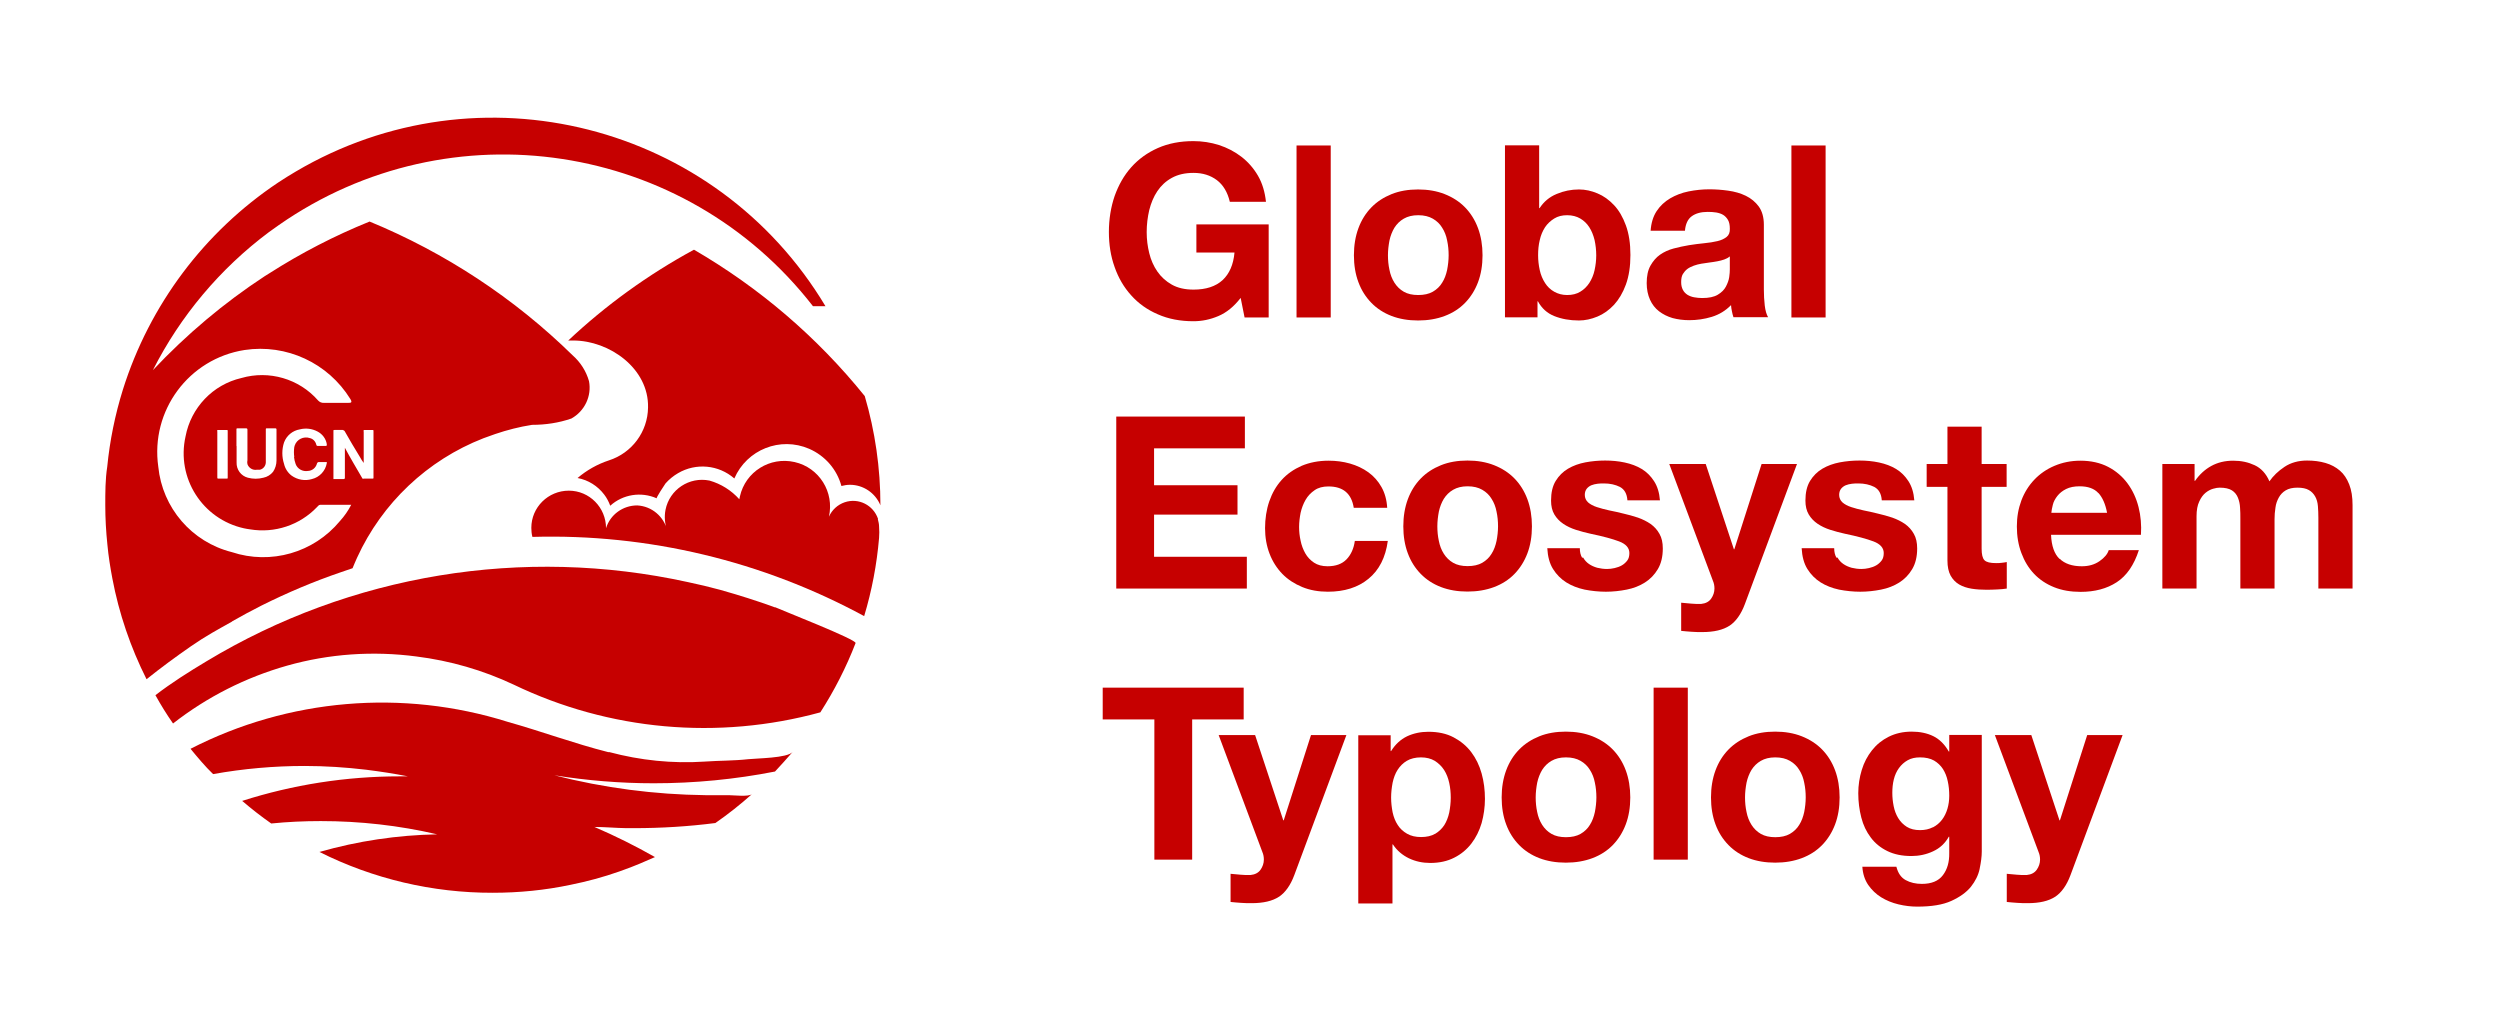 <?xml version="1.0" encoding="UTF-8"?>
<svg id="Layer_1" data-name="Layer 1" xmlns="http://www.w3.org/2000/svg" viewBox="0 0 166 68">
  <g id="icon">
    <path d="M46.78,50.57c-2.13.14-4.26-.08-6.32-.63h-.08c-2.25-.57-4.43-1.38-6.67-2.01-6.98-2.19-14.55-1.55-21.06,1.79.48.58.97,1.17,1.5,1.68,2.01-.36,4.04-.54,6.08-.54,1.36,0,2.73.09,4.08.25.95.12,1.87.26,2.78.44h-.56c-3.55,0-7.07.55-10.45,1.63.62.53,1.26,1.03,1.93,1.5,1.09-.11,2.18-.16,3.29-.16,2.6,0,5.2.29,7.73.88-2.65.05-5.27.44-7.82,1.17,3.57,1.79,7.52,2.72,11.51,2.71,1.74,0,3.47-.17,5.17-.53,1.09-.22,2.17-.51,3.22-.88l.33-.12c.7-.25,1.38-.54,2.05-.84-1.3-.74-2.65-1.41-4.02-2,.7,0,1.4.07,2.12.08h.5c1.81,0,3.61-.11,5.41-.34.85-.59,1.66-1.23,2.43-1.92h0c-.21.19-1.25.07-1.54.07h-1.54c-3.39-.04-6.76-.48-10.04-1.32,2.18.35,4.39.53,6.6.53,2.7,0,5.4-.26,8.05-.78.4-.42.77-.85,1.17-1.3-.34.41-2.4.42-2.94.48-.99.11-1.93.09-2.91.16Z" style="fill: #c60000; stroke-width: 0px;"/>
    <path d="M37.73,22.61h.33c2.41,0,5.03,1.86,4.97,4.45-.02,1.61-1.07,3.02-2.6,3.51h0c-.76.25-1.47.65-2.08,1.17.71.13,1.34.53,1.77,1.1.17.22.3.47.4.74.84-.76,2.05-.95,3.09-.49-.08,0,.53-.92.58-.99.24-.27.52-.5.83-.68,1.19-.7,2.7-.56,3.74.35.83-1.92,3.05-2.8,4.97-1.97,1.05.46,1.84,1.36,2.14,2.47.19-.05.38-.08.57-.08.88,0,1.68.54,2.02,1.36,0-2.46-.35-4.9-1.04-7.25-3.15-3.91-7-7.2-11.34-9.72-3.04,1.65-5.85,3.68-8.37,6.05Z" style="fill: #c60000; stroke-width: 0px;"/>
    <path d="M51.46,40.33c-1.17-.43-2.42-.82-3.66-1.17-.7-.19-1.42-.36-2.13-.51-10.94-2.4-22.38-.52-31.96,5.26-1.17.7-2.34,1.44-3.39,2.25.36.65.75,1.28,1.17,1.88,2.25-1.76,4.82-3.06,7.57-3.84,2.79-.79,5.71-.99,8.59-.61,2.24.28,4.42.91,6.46,1.87h0c6.34,3.05,13.57,3.7,20.36,1.84.93-1.45,1.72-2.99,2.34-4.6.08-.23-4.81-2.14-5.34-2.38Z" style="fill: #c60000; stroke-width: 0px;"/>
    <path d="M58.3,34.45c-.31-.91-1.29-1.41-2.21-1.1-.47.16-.85.51-1.05.96.37-1.63-.64-3.26-2.28-3.63s-3.26.64-3.63,2.28c-.01.06-.03.12-.04.19-.53-.59-1.21-1.02-1.98-1.24-1.34-.27-2.65.59-2.92,1.94-.09.46-.05.94.12,1.39-.22-.94-1.03-1.63-2-1.68-.95,0-1.79.61-2.07,1.51,0-1.37-1.1-2.49-2.47-2.49-1.37,0-2.49,1.1-2.49,2.47,0,.2.02.4.07.6,7.68-.22,15.28,1.6,22.03,5.26.51-1.69.84-3.43.99-5.19.02-.25.02-.51,0-.76,0-.16-.04-.32-.08-.48Z" style="fill: #c60000; stroke-width: 0px;"/>
    <path d="M15.41,41.26c.63-.36,1.28-.71,1.93-1.04,1.72-.86,3.49-1.61,5.31-2.23l.76-.26c.09-.23.2-.47.3-.7,1.66-3.63,4.67-6.48,8.39-7.93l.78-.28c.8-.27,1.61-.48,2.45-.61.89,0,1.77-.13,2.61-.42.88-.49,1.36-1.49,1.17-2.48-.19-.67-.57-1.26-1.09-1.72-3.88-3.8-8.46-6.81-13.48-8.88-2.32.94-4.55,2.09-6.66,3.44l-.29.18c-2.72,1.78-5.21,3.88-7.44,6.25,1.83-3.61,4.47-6.75,7.71-9.17l.66-.47c11.37-7.93,26.96-5.56,35.46,5.39h.83c-7.27-12.14-22.98-16.13-35.17-8.94-.4.23-.77.47-1.17.73-4.9,3.27-8.54,8.12-10.31,13.75-.52,1.67-.87,3.39-1.04,5.12-.13.84-.13,1.7-.13,2.56,0,.87.05,1.74.14,2.61.07.76.19,1.51.33,2.25.44,2.33,1.21,4.58,2.27,6.69.95-.76,1.94-1.49,2.95-2.19s1.79-1.11,2.73-1.64ZM24.14,28.64c0-.08,0-.09.09-.09h.49c.06,0,.08,0,.08.07v3.09c0,.06,0,.07-.08.07h-.56s-.06.02-.09,0c-.4-.69-.81-1.37-1.17-2.05v-.07h0v2.07s0,.09-.08.08h-.68v-3.19c0-.06,0-.07.07-.07h.55s.09.03.12.07c.33.57.67,1.17,1.01,1.71.08.14.16.28.26.41,0,0,0-2.09,0-2.09ZM10.51,30.99c-.53-3.72,2.02-7.17,5.73-7.75,2.78-.42,5.54.86,7.02,3.25.14.23.07.27-.16.26h-1.59c-.15.01-.29-.05-.39-.16-1.26-1.44-3.25-2.02-5.09-1.49-1.9.44-3.35,1.97-3.71,3.88-.62,2.76,1.12,5.49,3.88,6.1.13.03.27.05.41.07,1.63.27,3.29-.28,4.43-1.47.07-.06.12-.16.22-.16h2.06c-.2.39-.45.75-.75,1.08-1.74,2.1-4.59,2.92-7.18,2.06-2.66-.67-4.61-2.94-4.88-5.67ZM19.52,30.33c.02.16.05.32.11.48.12.33.47.52.82.46.29-.01.53-.22.6-.5.02-.06.08-.1.14-.09h.51v.07c-.09.52-.48.94-.99,1.06-.46.14-.96.05-1.35-.23-.25-.19-.43-.47-.5-.78-.15-.46-.15-.96,0-1.42.17-.46.57-.79,1.05-.87.39-.1.81-.05,1.17.14.33.17.56.48.62.84,0,.11,0,.12-.09.12h-.48c-.07,0-.11,0-.13-.09-.05-.21-.21-.38-.42-.43-.42-.14-.87.08-1.01.49-.01.03-.02.07-.03.11-.03.22-.03.44,0,.66h-.01ZM15.7,29.62v-1.1c0-.06,0-.08.08-.08h.57s.08,0,.08.08v2.04c-.02.08-.02.17,0,.26.09.26.36.42.63.37h.2c.25-.06.41-.3.39-.55v-2.09c0-.12,0-.11.11-.11h.53s.07,0,.07.07v2.06c0,.27-.08.54-.23.76-.16.2-.39.34-.64.39-.34.09-.69.09-1.03,0-.46-.12-.77-.54-.75-1.02v-1.08ZM14.42,28.63c0-.07,0-.08.08-.08h.54c.07,0,.08,0,.08.08v3.07c0,.07,0,.09-.09.08h-.51c-.07,0-.09,0-.09-.08v-3.07Z" style="fill: #c60000; stroke-width: 0px;"/>
  </g>
  <g>
    <path d="M80.89,20.99c-.54.23-1.09.34-1.65.34-.87,0-1.66-.15-2.36-.46-.7-.3-1.29-.72-1.77-1.26-.48-.53-.85-1.16-1.1-1.88-.26-.72-.38-1.5-.38-2.33s.13-1.65.38-2.38c.26-.73.62-1.37,1.1-1.91.48-.54,1.07-.97,1.77-1.28.7-.31,1.49-.46,2.36-.46.59,0,1.16.09,1.7.26.55.18,1.05.44,1.49.78s.81.76,1.1,1.26c.29.5.46,1.08.53,1.73h-2.4c-.15-.64-.44-1.12-.86-1.44-.43-.32-.94-.48-1.55-.48-.57,0-1.04.11-1.44.33s-.71.51-.96.88c-.25.37-.42.79-.54,1.26-.11.47-.17.96-.17,1.46s.06.95.17,1.4c.11.45.29.86.54,1.22.25.36.57.65.96.87s.87.33,1.44.33c.83,0,1.47-.21,1.93-.63.45-.42.72-1.03.79-1.83h-2.53v-1.87h4.8v6.18h-1.6l-.26-1.3c-.45.58-.94.98-1.49,1.21Z" style="fill: #c60000; stroke-width: 0px;"/>
    <path d="M88.36,9.66v11.42h-2.27v-11.42h2.27Z" style="fill: #c60000; stroke-width: 0px;"/>
    <path d="M90.2,15.15c.2-.54.49-1,.86-1.38.37-.38.82-.67,1.34-.88s1.11-.31,1.76-.31,1.24.1,1.77.31c.53.21.98.5,1.35.88.37.38.66.84.86,1.38.2.54.3,1.14.3,1.8s-.1,1.26-.3,1.79c-.2.53-.49.99-.86,1.37-.37.38-.82.67-1.35.87-.53.2-1.12.3-1.77.3s-1.24-.1-1.76-.3c-.52-.2-.97-.49-1.34-.87-.37-.38-.66-.83-.86-1.37-.2-.53-.3-1.13-.3-1.79s.1-1.26.3-1.8ZM92.26,17.92c.06.31.17.6.33.85.16.25.36.45.62.6s.58.22.96.22.71-.07.97-.22c.26-.15.47-.35.62-.6.16-.25.26-.53.33-.85.06-.31.1-.64.1-.97s-.03-.66-.1-.98c-.06-.32-.17-.6-.33-.85-.15-.25-.36-.45-.62-.6-.26-.15-.58-.23-.97-.23s-.7.08-.96.23c-.26.15-.46.35-.62.6-.15.25-.26.53-.33.85-.06.32-.1.65-.1.98s.03.65.1.97Z" style="fill: #c60000; stroke-width: 0px;"/>
    <path d="M102.2,9.66v4.16h.03c.28-.43.65-.74,1.13-.94.47-.2.97-.3,1.48-.3.42,0,.83.09,1.23.26.41.17.77.43,1.1.78.33.35.59.8.79,1.35.2.55.3,1.2.3,1.96s-.1,1.41-.3,1.96c-.2.55-.47,1-.79,1.35-.33.35-.69.61-1.1.78s-.82.26-1.23.26c-.61,0-1.15-.1-1.63-.29-.48-.19-.84-.52-1.09-.98h-.03v1.06h-2.16v-11.42h2.27ZM105.88,15.94c-.08-.32-.19-.6-.35-.85s-.36-.44-.6-.58c-.24-.14-.53-.22-.87-.22s-.62.07-.86.22-.45.34-.61.58c-.16.25-.28.53-.35.85-.08.32-.11.66-.11,1.01s.04.67.11.99c.07.32.19.6.35.85.16.25.36.44.61.58s.53.22.86.22.63-.07.87-.22c.24-.14.44-.34.6-.58.16-.25.28-.53.35-.85.07-.32.11-.65.11-.99s-.04-.69-.11-1.01Z" style="fill: #c60000; stroke-width: 0px;"/>
    <path d="M109.6,15.35c.03-.53.17-.98.4-1.33s.53-.63.9-.85c.36-.21.77-.37,1.22-.46s.91-.14,1.37-.14c.42,0,.84.03,1.26.09.43.06.82.17,1.17.34.35.17.64.41.86.71.22.3.34.71.34,1.21v4.3c0,.37.02.73.06,1.07.04.34.12.6.22.77h-2.3c-.04-.13-.08-.26-.1-.39-.03-.13-.05-.27-.06-.41-.36.37-.79.63-1.28.78-.49.15-.99.22-1.5.22-.39,0-.76-.05-1.1-.14-.34-.1-.64-.25-.9-.45s-.46-.46-.6-.77c-.14-.31-.22-.68-.22-1.1,0-.47.08-.86.25-1.16s.38-.55.64-.73c.26-.18.56-.32.9-.41.34-.09.67-.16,1.02-.22.34-.05.68-.1,1.01-.13.33-.03.62-.08.88-.14s.46-.16.61-.28.22-.3.21-.54c0-.25-.04-.44-.12-.58-.08-.14-.19-.26-.32-.34-.13-.08-.29-.13-.46-.16-.18-.03-.37-.04-.57-.04-.45,0-.8.1-1.06.29s-.41.51-.45.96h-2.27ZM114.85,17.03c-.1.09-.22.15-.36.2-.14.05-.3.09-.46.12-.17.03-.34.06-.52.08s-.36.05-.54.08c-.17.03-.34.07-.5.13s-.31.13-.43.22c-.12.09-.22.21-.3.34-.08.14-.11.31-.11.53s.04.37.11.51c.07.14.18.25.3.33.13.08.28.14.45.17.17.03.35.05.53.05.45,0,.79-.07,1.04-.22s.43-.33.54-.54.19-.42.22-.63c.03-.21.04-.38.04-.51v-.85Z" style="fill: #c60000; stroke-width: 0px;"/>
    <path d="M121.22,9.66v11.42h-2.27v-11.42h2.27Z" style="fill: #c60000; stroke-width: 0px;"/>
    <path d="M82.66,27.66v2.11h-6.03v2.45h5.54v1.95h-5.54v2.8h6.16v2.11h-8.67v-11.42h8.54Z" style="fill: #c60000; stroke-width: 0px;"/>
    <path d="M88.2,32.3c-.36,0-.67.08-.91.25-.25.17-.45.38-.6.64-.15.26-.26.55-.33.86-.06.31-.1.63-.1.94s.03.6.1.91c.06.31.17.59.31.84.14.25.34.46.58.62s.54.24.9.24c.54,0,.96-.15,1.26-.46.29-.3.48-.71.55-1.22h2.19c-.15,1.1-.58,1.94-1.28,2.51-.7.58-1.61.86-2.7.86-.62,0-1.19-.1-1.7-.31s-.96-.5-1.32-.87c-.36-.37-.65-.82-.85-1.34-.2-.52-.3-1.09-.3-1.7s.09-1.23.28-1.78.46-1.02.82-1.42.81-.71,1.33-.94c.52-.22,1.12-.34,1.79-.34.49,0,.96.06,1.42.19.45.13.86.32,1.22.58.36.26.65.59.87.98.22.39.35.85.38,1.38h-2.22c-.15-.95-.71-1.42-1.68-1.42Z" style="fill: #c60000; stroke-width: 0px;"/>
    <path d="M93.48,33.15c.2-.54.49-1,.86-1.38.37-.38.82-.67,1.34-.88s1.11-.31,1.76-.31,1.24.1,1.77.31c.53.21.98.5,1.35.88.37.38.66.84.86,1.38.2.54.3,1.14.3,1.8s-.1,1.26-.3,1.79c-.2.53-.49.99-.86,1.37-.37.38-.82.67-1.35.87-.53.2-1.12.3-1.77.3s-1.24-.1-1.76-.3c-.52-.2-.97-.49-1.34-.87-.37-.38-.66-.83-.86-1.37-.2-.53-.3-1.13-.3-1.79s.1-1.26.3-1.8ZM95.54,35.92c.06.31.17.6.33.85.16.25.36.45.62.6s.58.22.96.22.71-.07.97-.22c.26-.15.47-.35.62-.6.16-.25.26-.53.33-.85.06-.31.1-.64.1-.97s-.03-.66-.1-.98c-.06-.32-.17-.6-.33-.85-.15-.25-.36-.45-.62-.6-.26-.15-.58-.23-.97-.23s-.7.08-.96.23c-.26.15-.46.35-.62.6-.15.25-.26.53-.33.85-.06.32-.1.65-.1.98s.03.65.1.97Z" style="fill: #c60000; stroke-width: 0px;"/>
    <path d="M105.12,37.02c.1.18.23.32.39.43s.34.19.55.25c.21.05.42.08.65.08.16,0,.33-.02.5-.06.18-.04.34-.1.48-.18.14-.08.26-.19.36-.32.1-.13.14-.3.14-.5,0-.34-.23-.6-.68-.77-.45-.17-1.08-.34-1.9-.51-.33-.07-.65-.16-.97-.26-.31-.1-.59-.23-.84-.4s-.44-.37-.59-.62-.22-.56-.22-.92c0-.53.1-.97.31-1.31s.48-.61.82-.81c.34-.2.73-.34,1.15-.42.43-.08.86-.12,1.31-.12s.88.04,1.3.13c.42.09.8.23,1.13.43.33.2.6.47.82.81s.35.76.39,1.27h-2.16c-.03-.44-.2-.73-.5-.89-.3-.15-.65-.23-1.06-.23-.13,0-.27,0-.42.02-.15.02-.29.05-.41.1-.12.05-.23.13-.31.23-.08.1-.13.24-.13.41,0,.2.08.37.22.5.15.13.34.23.58.31.24.08.51.15.82.22.31.06.62.13.94.21.33.07.65.17.97.27.31.11.59.25.84.42.25.18.44.39.59.66.15.26.22.58.22.97,0,.54-.11,1-.33,1.37-.22.37-.5.66-.86.89-.35.22-.75.38-1.21.47-.45.09-.92.14-1.38.14s-.95-.05-1.41-.14c-.46-.1-.87-.26-1.22-.48s-.65-.52-.88-.89c-.23-.37-.35-.83-.38-1.38h2.16c0,.25.05.46.15.63Z" style="fill: #c60000; stroke-width: 0px;"/>
    <path d="M114.85,41.54c-.44.29-1.05.43-1.82.43-.23,0-.47,0-.7-.02-.23-.02-.46-.03-.7-.06v-1.87c.21.02.43.04.66.06.22.02.45.03.67.02.3-.03.52-.15.66-.35.14-.2.22-.43.22-.67,0-.18-.03-.35-.1-.51l-2.9-7.76h2.42l1.87,5.66h.03l1.81-5.66h2.35l-3.46,9.3c-.25.67-.59,1.15-1.02,1.44Z" style="fill: #c60000; stroke-width: 0px;"/>
    <path d="M122.01,37.02c.1.18.23.32.39.43s.34.19.55.25c.21.05.42.08.65.08.16,0,.33-.02.5-.06.18-.04.34-.1.48-.18.14-.08.26-.19.36-.32.1-.13.14-.3.14-.5,0-.34-.23-.6-.68-.77-.45-.17-1.08-.34-1.9-.51-.33-.07-.65-.16-.97-.26-.31-.1-.59-.23-.84-.4s-.44-.37-.59-.62-.22-.56-.22-.92c0-.53.1-.97.31-1.31s.48-.61.82-.81c.34-.2.73-.34,1.15-.42.43-.08.86-.12,1.31-.12s.88.04,1.3.13c.42.09.8.23,1.13.43.33.2.6.47.82.81s.35.76.39,1.27h-2.16c-.03-.44-.2-.73-.5-.89-.3-.15-.65-.23-1.06-.23-.13,0-.27,0-.42.02-.15.02-.29.05-.41.1-.12.05-.23.13-.31.23-.08.1-.13.24-.13.41,0,.2.08.37.22.5.15.13.34.23.58.31.24.08.51.15.82.22.31.06.62.13.94.21.33.07.65.17.97.27.31.11.59.25.84.42.25.18.44.39.59.66.15.26.22.58.22.97,0,.54-.11,1-.33,1.37-.22.37-.5.66-.86.89-.35.22-.75.38-1.21.47-.45.09-.92.14-1.38.14s-.95-.05-1.41-.14c-.46-.1-.87-.26-1.22-.48s-.65-.52-.88-.89c-.23-.37-.35-.83-.38-1.38h2.16c0,.25.05.46.15.63Z" style="fill: #c60000; stroke-width: 0px;"/>
    <path d="M133.24,30.81v1.52h-1.66v4.1c0,.38.06.64.19.77.13.13.38.19.77.19.13,0,.25,0,.37-.02.12-.01.23-.03.34-.05v1.76c-.19.03-.41.05-.64.06-.23.01-.46.02-.69.02-.35,0-.69-.02-1-.07-.31-.05-.59-.14-.83-.28s-.43-.34-.57-.59c-.14-.26-.21-.59-.21-1.01v-4.88h-1.38v-1.52h1.38v-2.48h2.27v2.48h1.66Z" style="fill: #c60000; stroke-width: 0px;"/>
    <path d="M136.76,37.1c.34.33.83.5,1.47.5.46,0,.85-.11,1.18-.34.33-.23.53-.47.61-.73h2c-.32.99-.81,1.7-1.47,2.13-.66.43-1.46.64-2.4.64-.65,0-1.24-.1-1.76-.31s-.96-.5-1.33-.89c-.36-.38-.64-.84-.84-1.38-.2-.53-.3-1.12-.3-1.76s.1-1.19.3-1.73c.2-.53.49-.99.86-1.38.37-.39.82-.7,1.34-.92.52-.22,1.09-.34,1.72-.34.7,0,1.32.14,1.84.41.52.27.95.64,1.29,1.1.34.46.58.98.73,1.57.15.59.2,1.2.16,1.84h-5.97c.03.74.22,1.27.56,1.6ZM139.33,32.74c-.27-.3-.69-.45-1.24-.45-.36,0-.66.06-.9.18-.24.12-.43.27-.58.46-.14.18-.25.37-.3.58s-.09.38-.1.54h3.7c-.11-.58-.3-1.01-.57-1.31Z" style="fill: #c60000; stroke-width: 0px;"/>
    <path d="M145.72,30.81v1.12h.03c.3-.43.66-.76,1.08-.99.42-.23.9-.35,1.45-.35s1,.1,1.43.3c.43.2.76.56.98,1.07.25-.36.58-.68,1-.96.42-.28.92-.42,1.5-.42.44,0,.84.05,1.22.16s.69.28.96.51c.27.23.47.54.62.92.15.38.22.83.22,1.37v5.54h-2.27v-4.69c0-.28-.01-.54-.03-.78-.02-.25-.08-.46-.18-.64-.1-.18-.24-.33-.42-.43-.19-.11-.44-.16-.76-.16s-.58.06-.78.18-.35.28-.46.48c-.11.2-.19.42-.22.67-.04.25-.06.5-.06.76v4.61h-2.27v-4.64c0-.25,0-.49-.02-.73-.01-.24-.06-.46-.14-.66-.08-.2-.21-.37-.4-.49s-.46-.18-.82-.18c-.11,0-.25.02-.42.07-.18.05-.35.14-.51.27s-.31.33-.42.58c-.12.25-.18.58-.18.98v4.8h-2.27v-8.27h2.14Z" style="fill: #c60000; stroke-width: 0px;"/>
    <path d="M73.22,47.77v-2.11h9.36v2.11h-3.42v9.31h-2.51v-9.31h-3.42Z" style="fill: #c60000; stroke-width: 0px;"/>
    <path d="M84.93,59.54c-.44.29-1.05.43-1.82.43-.23,0-.47,0-.7-.02-.23-.02-.46-.03-.7-.06v-1.87c.21.02.43.04.66.06.22.02.45.03.67.02.3-.03.52-.15.66-.35.14-.2.22-.43.22-.67,0-.18-.03-.35-.1-.51l-2.9-7.76h2.42l1.87,5.66h.03l1.81-5.66h2.35l-3.46,9.3c-.25.67-.59,1.15-1.02,1.44Z" style="fill: #c60000; stroke-width: 0px;"/>
    <path d="M92.34,48.81v1.06h.03c.28-.45.63-.77,1.06-.98.43-.2.9-.3,1.41-.3.65,0,1.21.12,1.68.37.47.25.86.57,1.17.98s.54.88.69,1.42.22,1.1.22,1.69c0,.55-.08,1.09-.22,1.6-.15.51-.38.97-.68,1.36s-.68.71-1.14.94c-.45.23-.98.35-1.59.35-.51,0-.98-.1-1.42-.31-.43-.21-.79-.51-1.06-.92h-.03v3.92h-2.27v-11.17h2.16ZM95.29,55.37c.25-.15.45-.34.61-.58.15-.24.26-.52.33-.84.06-.32.1-.65.1-.98s-.03-.66-.1-.98c-.07-.32-.18-.61-.34-.86-.16-.25-.37-.45-.62-.61-.25-.15-.56-.23-.92-.23s-.69.08-.94.23c-.25.15-.45.35-.61.6-.16.25-.26.53-.33.85-.06.32-.1.65-.1.99s.04.66.1.98c.07.32.18.6.34.84.15.24.36.43.62.58s.57.22.93.22.69-.07.94-.22Z" style="fill: #c60000; stroke-width: 0px;"/>
    <path d="M100.01,51.15c.2-.54.49-1,.86-1.38.37-.38.82-.67,1.34-.88s1.11-.31,1.76-.31,1.24.1,1.77.31c.53.21.98.5,1.35.88.37.38.66.84.86,1.38.2.54.3,1.14.3,1.8s-.1,1.26-.3,1.79c-.2.53-.49.99-.86,1.37-.37.38-.82.67-1.35.87-.53.2-1.12.3-1.77.3s-1.24-.1-1.76-.3c-.52-.2-.97-.49-1.34-.87-.37-.38-.66-.83-.86-1.37-.2-.53-.3-1.13-.3-1.79s.1-1.26.3-1.8ZM102.07,53.92c.06.31.17.6.33.85.16.25.36.45.62.6s.58.22.96.22.71-.07.97-.22c.26-.15.47-.35.62-.6.16-.25.26-.53.33-.85.06-.31.1-.64.1-.97s-.03-.66-.1-.98c-.06-.32-.17-.6-.33-.85-.15-.25-.36-.45-.62-.6-.26-.15-.58-.23-.97-.23s-.7.08-.96.23c-.26.15-.46.35-.62.6-.15.25-.26.53-.33.85-.06.32-.1.65-.1.98s.03.65.1.97Z" style="fill: #c60000; stroke-width: 0px;"/>
    <path d="M112.07,45.66v11.42h-2.27v-11.42h2.27Z" style="fill: #c60000; stroke-width: 0px;"/>
    <path d="M113.91,51.15c.2-.54.49-1,.86-1.38.37-.38.82-.67,1.34-.88s1.11-.31,1.76-.31,1.24.1,1.77.31c.53.21.98.5,1.35.88.37.38.66.84.86,1.38.2.54.3,1.14.3,1.8s-.1,1.26-.3,1.79c-.2.53-.49.99-.86,1.37-.37.38-.82.67-1.35.87-.53.2-1.12.3-1.77.3s-1.24-.1-1.76-.3c-.52-.2-.97-.49-1.34-.87-.37-.38-.66-.83-.86-1.37-.2-.53-.3-1.13-.3-1.79s.1-1.26.3-1.8ZM115.97,53.92c.06.31.17.6.33.85.16.25.36.45.62.6s.58.22.96.22.71-.07.97-.22c.26-.15.47-.35.62-.6.16-.25.26-.53.33-.85.06-.31.1-.64.1-.97s-.03-.66-.1-.98c-.06-.32-.17-.6-.33-.85-.15-.25-.36-.45-.62-.6-.26-.15-.58-.23-.97-.23s-.7.08-.96.23c-.26.15-.46.35-.62.6-.15.25-.26.53-.33.85-.06.32-.1.65-.1.98s.03.65.1.97Z" style="fill: #c60000; stroke-width: 0px;"/>
    <path d="M131.45,57.69c-.09.43-.29.82-.58,1.19-.3.37-.73.68-1.3.94-.57.26-1.32.38-2.27.38-.41,0-.82-.05-1.24-.15-.42-.1-.81-.26-1.15-.47s-.63-.49-.86-.82c-.23-.34-.36-.74-.39-1.21h2.26c.11.43.31.72.62.89.31.17.67.25,1.07.25.64,0,1.11-.19,1.4-.58.29-.38.43-.87.42-1.46v-1.09h-.03c-.25.44-.59.76-1.05.97-.45.21-.93.31-1.43.31-.62,0-1.15-.11-1.6-.33s-.82-.52-1.1-.9c-.29-.38-.5-.82-.63-1.33-.13-.51-.2-1.04-.2-1.61,0-.53.08-1.05.23-1.54.15-.5.38-.93.68-1.31.3-.38.67-.68,1.11-.9.44-.22.95-.34,1.53-.34.54,0,1.02.1,1.43.3.41.2.75.54,1.03,1.02h.03v-1.1h2.16v7.74c0,.33-.05.71-.14,1.14ZM128.34,54.94c.25-.13.45-.3.61-.51s.28-.46.36-.73.12-.56.12-.86c0-.34-.03-.66-.1-.97-.06-.3-.17-.57-.32-.81-.15-.23-.35-.42-.59-.56-.25-.14-.56-.21-.93-.21-.32,0-.59.06-.82.19-.23.13-.42.3-.58.52-.16.22-.27.47-.34.75-.07.28-.1.58-.1.89s.03.59.09.89.16.56.3.79c.14.23.33.43.57.58s.53.22.88.22c.32,0,.6-.06.85-.19Z" style="fill: #c60000; stroke-width: 0px;"/>
    <path d="M136.47,59.54c-.44.29-1.05.43-1.82.43-.23,0-.47,0-.7-.02-.23-.02-.46-.03-.7-.06v-1.87c.21.02.43.04.66.06.22.02.45.03.67.02.3-.03.52-.15.66-.35.14-.2.22-.43.22-.67,0-.18-.03-.35-.1-.51l-2.9-7.76h2.42l1.87,5.66h.03l1.81-5.66h2.35l-3.46,9.3c-.25.67-.59,1.15-1.02,1.44Z" style="fill: #c60000; stroke-width: 0px;"/>
  </g>
</svg>